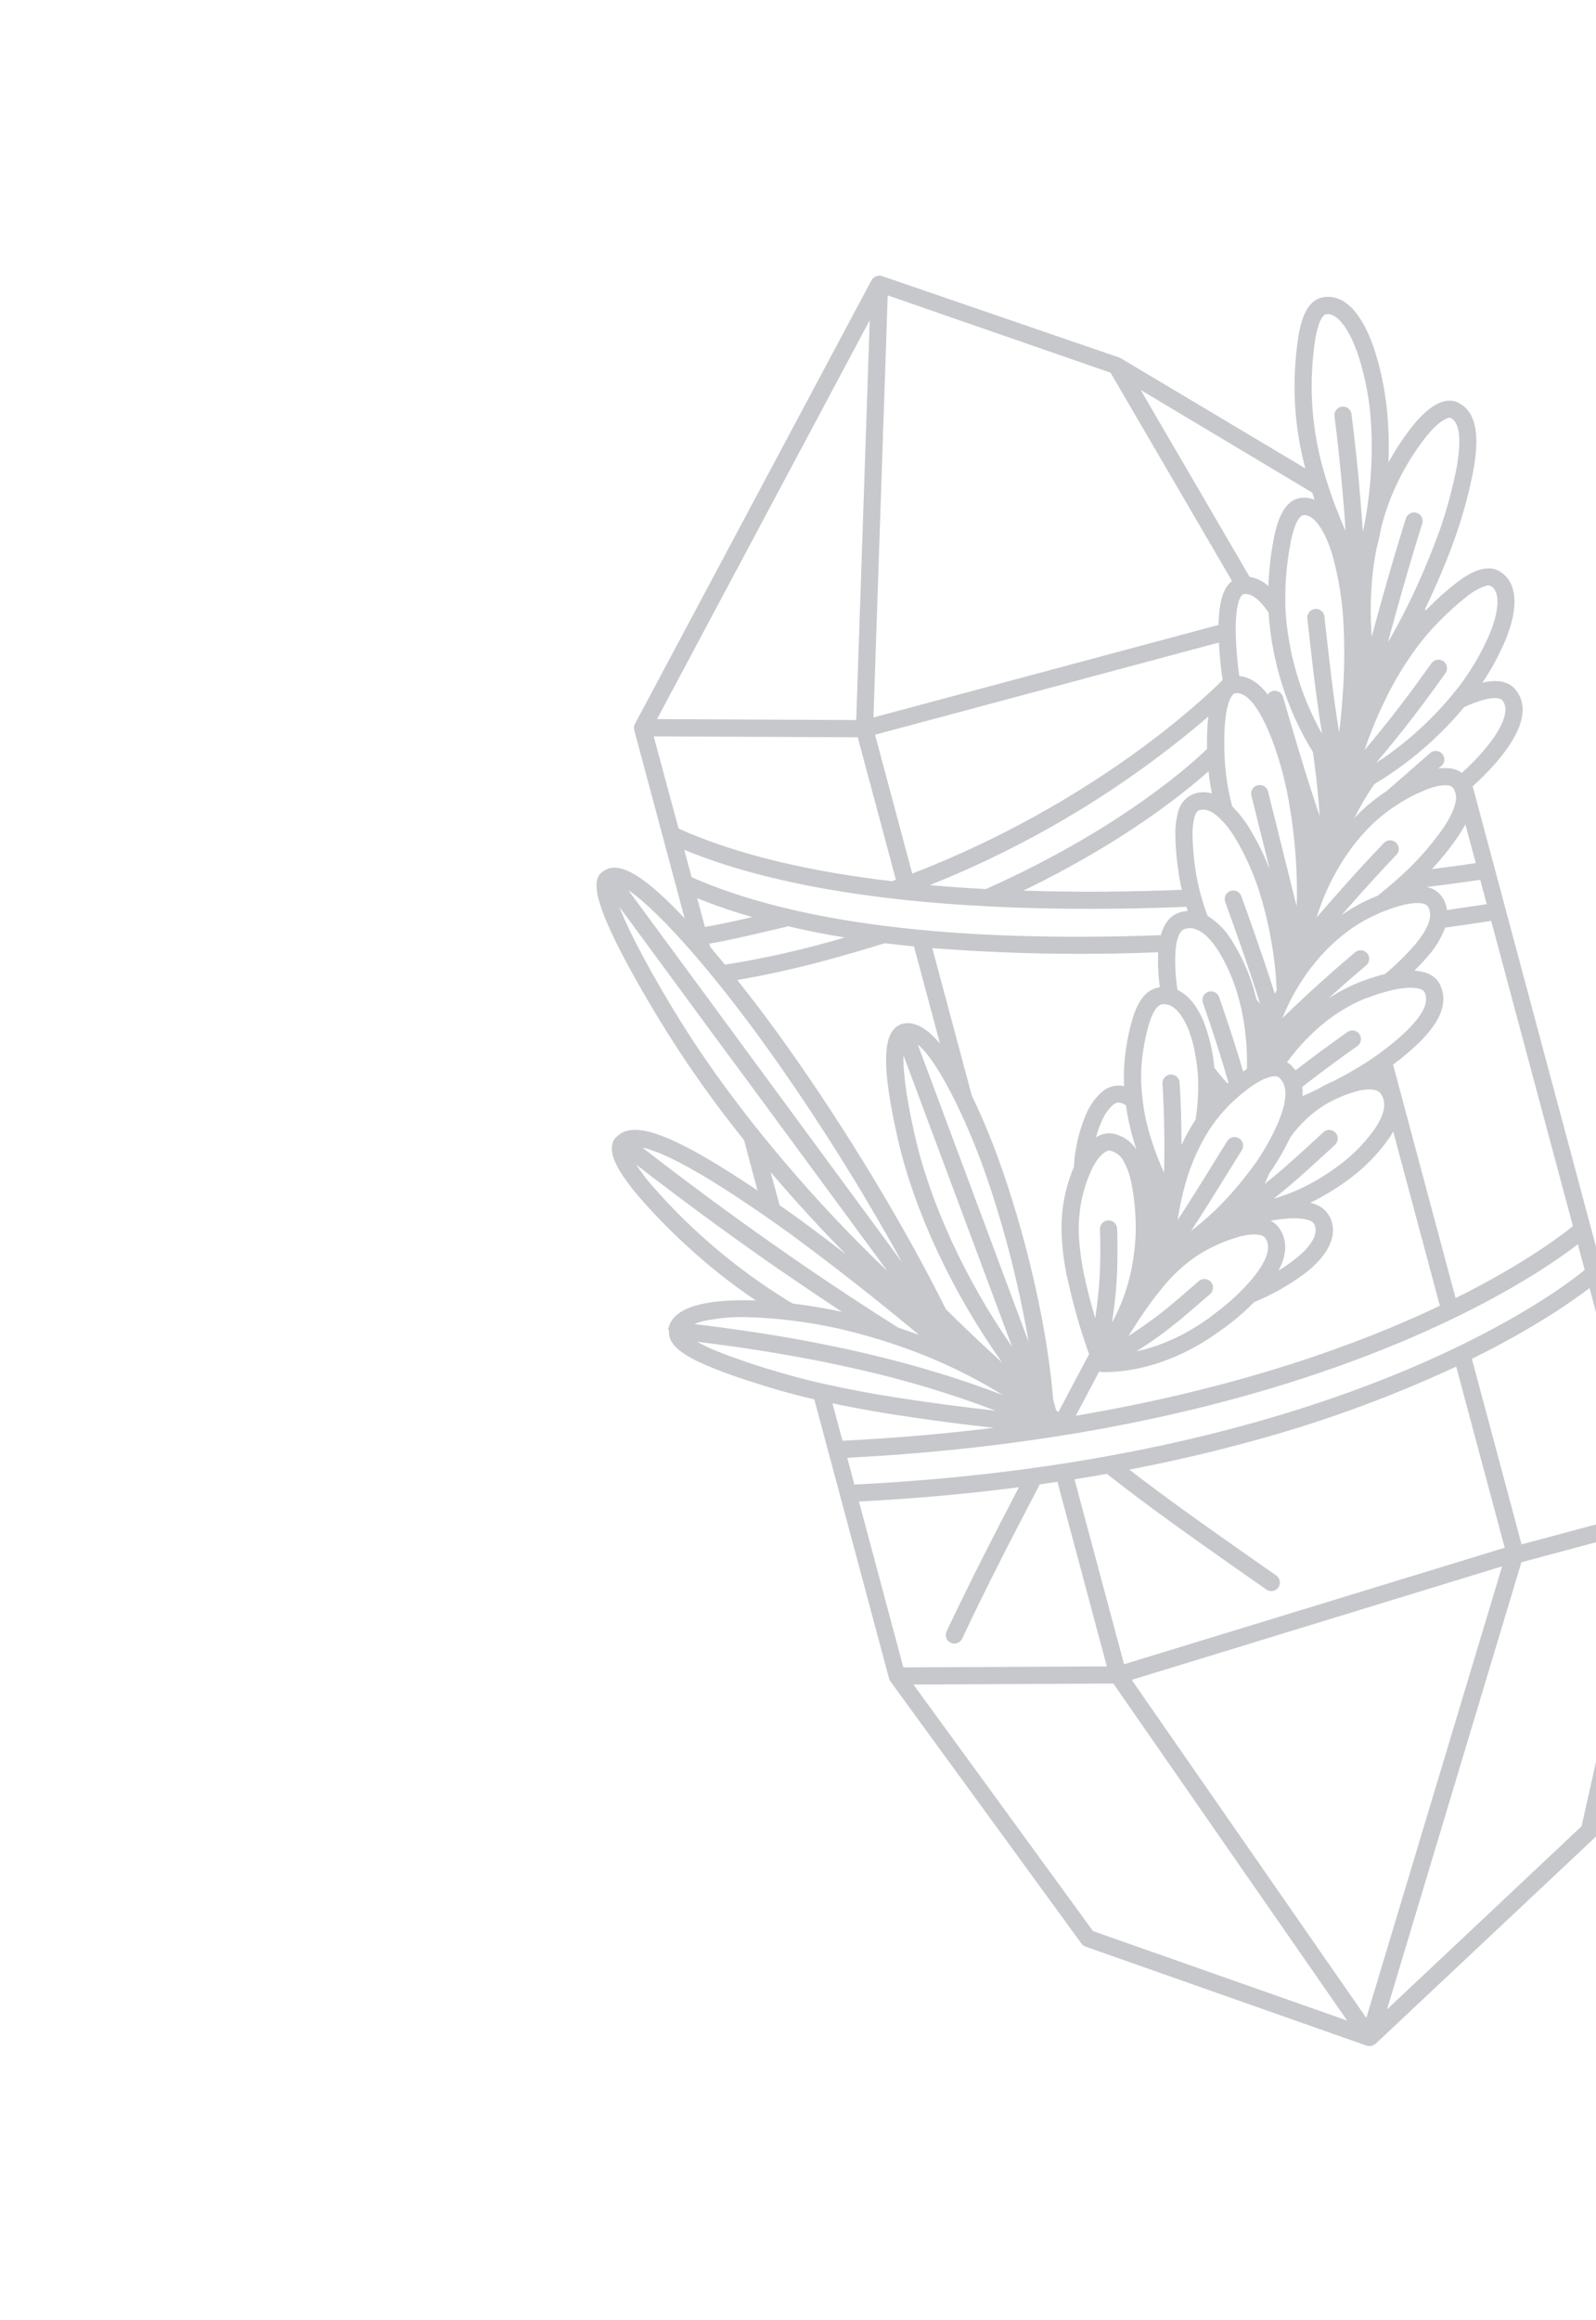 <svg width="95" height="138" viewBox="0 0 95 138" fill="none" xmlns="http://www.w3.org/2000/svg">
<g clip-path="url(#clip0)">
<path d="M39.778 79.104L39.774 79.091L39.77 79.076C39.772 79.066 39.775 79.055 39.78 79.044C39.775 79.028 39.79 79.008 39.795 78.991C40.147 77.549 42.645 77.303 44.702 77.359L44.992 77.367C43.523 76.376 42.132 75.274 40.832 74.07C39.834 73.154 38.889 72.183 38 71.16C36.526 69.411 36.111 68.337 36.63 67.695L36.64 67.681L36.653 67.678L36.666 67.661L36.697 67.632L36.721 67.61C37.547 66.798 39.212 67.221 42.262 69.022C43.226 69.592 44.212 70.23 45.09 70.821L44.288 67.825C42.408 65.493 40.685 63.038 39.131 60.478C34.826 53.296 35.239 52.236 35.959 51.794C36.604 51.395 37.737 51.415 40.753 54.633L37.752 43.435C37.741 43.394 37.736 43.352 37.737 43.31C37.737 43.296 37.738 43.282 37.739 43.268C37.737 43.261 37.735 43.253 37.733 43.245C37.74 43.19 37.757 43.137 37.782 43.087L51.88 16.663C51.907 16.614 51.941 16.571 51.982 16.534L51.996 16.53C52.038 16.494 52.084 16.466 52.135 16.447C52.183 16.425 52.235 16.412 52.287 16.407L52.313 16.4L52.332 16.395C52.378 16.396 52.425 16.404 52.469 16.419L52.48 16.416L66.616 21.268C66.625 21.27 66.634 21.274 66.642 21.279L66.691 21.302L66.711 21.31L77.701 27.866C77.221 26.087 77.007 24.246 77.066 22.404L77.071 22.262C77.098 21.507 77.169 20.755 77.285 20.008C77.443 19.103 77.75 17.888 78.716 17.693C79.903 17.454 80.958 18.451 81.714 20.513C82.162 21.824 82.45 23.183 82.573 24.563C82.659 25.544 82.684 26.529 82.647 27.512C82.66 27.485 82.674 27.459 82.689 27.433C83.126 26.644 83.63 25.896 84.199 25.196C85.443 23.73 86.291 23.707 86.796 23.952C88.103 24.603 87.971 26.444 87.702 27.978C87.439 29.334 87.076 30.669 86.617 31.972C86.097 33.417 85.5 34.833 84.83 36.215L84.859 36.325L84.962 36.218L85.032 36.149C85.553 35.618 86.109 35.122 86.698 34.666C87.106 34.355 88.35 33.412 89.29 34.005C90.296 34.641 90.421 36.046 89.65 37.985C89.269 38.904 88.797 39.783 88.242 40.609C89.035 40.432 89.751 40.483 90.195 41.007C90.363 41.207 90.488 41.439 90.561 41.689C90.634 41.939 90.654 42.202 90.62 42.46C90.454 44.063 88.634 45.898 87.659 46.775L99.266 90.091C99.276 90.128 99.281 90.166 99.283 90.204C99.283 90.204 99.288 90.225 99.29 90.234C99.29 90.262 99.286 90.29 99.281 90.318C99.282 90.323 99.284 90.328 99.285 90.333L95.106 109.033C95.083 109.136 95.029 109.229 94.951 109.301L81.868 121.596L81.847 121.602C81.834 121.614 81.82 121.625 81.806 121.635L81.789 121.64L81.764 121.658C81.728 121.678 81.688 121.694 81.648 121.705C81.601 121.718 81.553 121.723 81.505 121.72C81.49 121.719 81.474 121.716 81.46 121.712C81.432 121.71 81.406 121.706 81.379 121.7L81.369 121.703L64.615 115.804C64.517 115.769 64.432 115.706 64.371 115.622L52.999 100.022C52.965 99.976 52.94 99.925 52.924 99.87C52.924 99.87 52.924 99.87 52.921 99.857L48.471 83.249C47.468 83.015 46.497 82.755 45.576 82.469L45.345 82.395C44.681 82.188 43.447 81.803 42.346 81.346C41.025 80.81 39.704 80.129 39.827 79.143L39.778 79.104ZM45.849 81.477C46.588 81.702 47.348 81.915 48.136 82.112C48.508 82.202 48.884 82.29 49.264 82.373C49.538 82.433 49.812 82.493 50.093 82.55C51.485 82.836 52.969 83.093 54.506 83.31C55.959 83.526 57.437 83.718 58.905 83.88L59.27 83.923C56.6 82.908 53.862 82.085 51.075 81.46C50.363 81.295 49.632 81.142 48.894 80.991C48.527 80.918 48.155 80.847 47.779 80.778C45.836 80.416 43.77 80.1 41.486 79.817C41.874 80.033 42.276 80.223 42.689 80.385C43.76 80.823 44.966 81.201 45.618 81.412L45.849 81.477ZM81.328 120.047L89.413 93.18L67.363 99.935L81.328 120.047ZM89.423 41.658C89.37 41.597 89.13 41.413 88.319 41.63C87.92 41.743 87.531 41.888 87.156 42.064C86.971 42.288 86.781 42.506 86.583 42.725C86.317 43.018 86.042 43.304 85.756 43.585C84.566 44.763 83.239 45.792 81.801 46.651C81.359 47.295 80.962 47.969 80.614 48.668C81.186 48.061 81.828 47.524 82.527 47.068C83.371 46.337 84.246 45.572 85.125 44.798C85.227 44.709 85.36 44.663 85.495 44.672C85.63 44.68 85.756 44.742 85.845 44.844C85.935 44.945 85.98 45.078 85.972 45.213C85.963 45.348 85.901 45.474 85.799 45.564L85.615 45.72C85.847 45.685 86.082 45.682 86.314 45.711C86.566 45.739 86.807 45.83 87.013 45.977C87.124 45.877 87.24 45.769 87.358 45.658C88.35 44.713 89.499 43.345 89.599 42.351C89.621 42.23 89.617 42.105 89.586 41.986C89.556 41.866 89.5 41.754 89.423 41.658ZM88.756 34.868C88.702 34.845 88.644 34.832 88.585 34.831C88.526 34.831 88.467 34.841 88.413 34.863C88.014 35.001 87.645 35.21 87.321 35.479C86.77 35.91 86.249 36.376 85.758 36.874L85.688 36.943C85.509 37.118 85.346 37.297 85.178 37.482C84.907 37.786 84.641 38.109 84.38 38.45C83.637 39.45 82.991 40.518 82.449 41.64C81.979 42.608 81.569 43.604 81.222 44.623C82.478 43.141 83.675 41.599 84.801 40.02C84.934 39.833 85.073 39.648 85.203 39.46C85.282 39.35 85.4 39.276 85.533 39.252C85.666 39.228 85.802 39.257 85.914 39.333C86.025 39.41 86.101 39.529 86.125 39.662C86.148 39.795 86.118 39.932 86.041 40.044C85.999 40.105 85.955 40.162 85.912 40.221C85.66 40.581 85.401 40.935 85.141 41.29C84.787 41.777 84.424 42.257 84.054 42.736C83.362 43.635 82.648 44.516 81.914 45.38C82.061 45.286 82.206 45.193 82.353 45.092C83.472 44.318 84.511 43.433 85.452 42.45C85.497 42.407 85.539 42.361 85.581 42.316C85.817 42.065 86.048 41.808 86.267 41.546C86.35 41.449 86.427 41.347 86.508 41.255C86.626 41.11 86.748 40.964 86.859 40.821C87.61 39.832 88.234 38.751 88.715 37.606C89.259 36.215 89.278 35.193 88.756 34.868ZM86.353 24.868C86.3 24.849 86.242 24.849 86.19 24.869C85.955 24.932 85.535 25.205 84.989 25.854C84.462 26.506 83.993 27.202 83.587 27.935C83.1 28.806 82.706 29.726 82.413 30.68C82.349 30.887 82.288 31.1 82.232 31.312L82.154 31.705L82.111 31.907C82.047 32.193 81.982 32.476 81.909 32.753C81.885 32.882 81.863 33.012 81.842 33.145C81.784 33.505 81.733 33.87 81.695 34.242C81.576 35.45 81.561 36.667 81.65 37.878C81.808 37.287 81.964 36.717 82.115 36.167C82.41 35.103 82.697 34.114 82.971 33.175L83.274 32.168L83.516 31.381L83.692 30.812C83.739 30.691 83.83 30.591 83.948 30.535C84.065 30.478 84.2 30.468 84.325 30.507C84.449 30.546 84.554 30.632 84.617 30.745C84.681 30.859 84.699 30.993 84.667 31.12C84.455 31.79 84.245 32.478 84.033 33.19C83.852 33.798 83.669 34.419 83.481 35.077C83.204 36.057 82.916 37.094 82.612 38.215C83.004 37.549 83.387 36.839 83.754 36.097C83.985 35.633 84.21 35.158 84.43 34.673C84.876 33.684 85.292 32.658 85.667 31.624C86.108 30.375 86.456 29.096 86.709 27.796C86.998 26.111 86.881 25.123 86.353 24.868ZM80.751 20.866C80.336 19.723 79.635 18.554 78.914 18.7L78.903 18.703C78.804 18.729 78.508 18.919 78.288 20.185C78.18 20.891 78.114 21.602 78.089 22.316L78.082 22.458C78.027 24.473 78.306 26.483 78.906 28.408C78.927 28.484 78.947 28.56 78.978 28.636C79.133 29.138 79.306 29.637 79.494 30.13C79.683 30.623 79.877 31.101 80.092 31.573C80.066 31.191 80.039 30.811 80.014 30.437C79.98 30.014 79.947 29.597 79.906 29.189C79.771 27.64 79.615 26.169 79.433 24.763C79.425 24.697 79.429 24.63 79.447 24.565C79.464 24.5 79.494 24.44 79.535 24.387C79.576 24.334 79.627 24.289 79.685 24.256C79.743 24.223 79.807 24.201 79.874 24.192C79.909 24.188 79.945 24.187 79.98 24.191C80.096 24.2 80.206 24.249 80.291 24.329C80.375 24.41 80.43 24.517 80.445 24.633C80.657 26.272 80.838 27.992 80.987 29.834C81.019 30.242 81.052 30.66 81.083 31.079C81.094 31.232 81.104 31.388 81.114 31.542C81.119 31.563 81.124 31.582 81.13 31.603C81.161 31.457 81.193 31.312 81.222 31.167C81.289 30.811 81.352 30.452 81.403 30.085C81.532 29.174 81.611 28.256 81.638 27.337C81.67 26.446 81.648 25.554 81.572 24.666C81.452 23.369 81.178 22.092 80.754 20.861L80.751 20.866ZM66.104 22.171L52.84 17.572L51.992 42.681L72.534 37.177C72.537 37.101 72.537 37.026 72.539 36.949C72.571 36.121 72.706 35.038 73.334 34.564L66.104 22.171ZM43.615 65.271C44.136 65.965 44.667 66.663 45.23 67.352C47.126 69.71 49.146 71.966 51.28 74.111C51.785 74.616 52.293 75.117 52.812 75.602L44.379 64.143L42.708 61.889L40.132 58.385L36.867 53.949C37.264 54.993 38.135 56.812 40.015 59.951C41.124 61.785 42.326 63.56 43.615 65.271ZM38.235 68.269C40.807 70.259 43.386 72.17 45.945 73.968C46.38 74.273 46.812 74.574 47.245 74.872L47.651 75.155C49.633 76.515 51.557 77.78 53.456 78.976C53.876 79.115 54.292 79.264 54.706 79.416C52.372 77.466 49.775 75.422 47.116 73.46L46.813 73.242C46.473 72.998 46.028 72.68 45.508 72.321C44.443 71.583 43.078 70.671 41.754 69.887C39.917 68.805 38.854 68.395 38.237 68.268L38.235 68.269ZM41.322 78.765C43.546 79.036 45.576 79.335 47.475 79.678C47.851 79.745 48.221 79.815 48.589 79.886C48.956 79.958 49.337 80.035 49.707 80.112C50.242 80.225 50.773 80.338 51.294 80.459C51.547 80.516 51.792 80.577 52.042 80.637C53.403 80.965 54.706 81.321 55.951 81.705C56.869 81.986 57.761 82.283 58.627 82.598C58.893 82.694 59.161 82.79 59.423 82.889C59.516 82.924 59.606 82.963 59.7 82.999C59.545 82.902 59.39 82.806 59.23 82.71C59.071 82.615 58.854 82.487 58.661 82.378C58.224 82.131 57.773 81.894 57.313 81.664L56.968 81.493C55.684 80.874 54.36 80.342 53.006 79.899C52.117 79.607 51.209 79.347 50.308 79.129C50.168 79.094 49.996 79.054 49.799 79.012C49.39 78.922 48.867 78.82 48.275 78.725L48.154 78.705C47.842 78.655 47.515 78.609 47.175 78.565L46.831 78.523C46.13 78.444 45.401 78.385 44.682 78.367C43.705 78.315 42.725 78.398 41.77 78.613C41.619 78.656 41.47 78.709 41.326 78.773L41.322 78.765ZM41.168 52.185C47.366 54.92 56.76 56.081 69.099 55.635C69.264 55.033 69.575 54.52 70.145 54.308C70.323 54.244 70.508 54.206 70.697 54.194C70.674 54.11 70.652 54.027 70.619 53.946C67.035 54.093 62.953 54.132 58.81 53.919L58.649 53.91C52.272 53.581 45.765 52.631 40.732 50.558L41.168 52.185ZM46.811 55.132L46.788 55.138L45.786 55.371C44.633 55.643 43.214 55.976 42.223 56.137L42.275 56.334C42.569 56.679 42.861 57.033 43.154 57.389C45.562 57.008 47.943 56.467 50.279 55.77C49.094 55.579 47.961 55.354 46.88 55.095C46.858 55.109 46.835 55.122 46.811 55.132ZM86.573 47.014C86.546 46.957 86.513 46.903 86.475 46.852C86.43 46.808 86.376 46.773 86.316 46.75C86.257 46.727 86.193 46.717 86.129 46.719C85.879 46.709 85.629 46.741 85.389 46.813C85.273 46.844 85.148 46.877 85.023 46.927C84.379 47.174 83.763 47.487 83.183 47.861L83.154 47.88C82.402 48.362 81.72 48.946 81.128 49.615L81.056 49.693C80.855 49.921 80.661 50.163 80.474 50.413C80.288 50.662 80.145 50.872 79.984 51.117C79.901 51.241 79.825 51.37 79.745 51.501C79.486 51.928 79.251 52.369 79.041 52.821C78.777 53.395 78.552 53.985 78.366 54.587C78.662 54.242 78.954 53.905 79.243 53.576L80.055 52.658C80.801 51.821 81.543 51.019 82.281 50.25L82.378 50.147C82.433 50.09 82.499 50.046 82.574 50.02C82.648 49.993 82.728 49.984 82.806 49.994C82.9 50.005 82.99 50.041 83.064 50.1C83.139 50.159 83.196 50.237 83.228 50.327C83.26 50.416 83.267 50.512 83.248 50.605C83.228 50.698 83.183 50.784 83.117 50.853C82.211 51.804 81.3 52.802 80.375 53.852L79.854 54.445C80.044 54.31 80.237 54.184 80.431 54.063C80.699 53.904 80.971 53.751 81.245 53.619C81.419 53.534 81.69 53.409 82.009 53.283C82.634 52.785 83.243 52.259 83.818 51.709C84.581 50.969 85.274 50.16 85.888 49.293C86.408 48.519 86.612 47.989 86.656 47.61C86.691 47.408 86.662 47.2 86.573 47.014ZM70.35 52.935C70.266 52.62 70.21 52.293 70.167 51.988C70.043 51.232 69.975 50.467 69.962 49.701C69.951 49.242 70.002 48.785 70.115 48.34C70.165 48.11 70.266 47.895 70.41 47.71C70.555 47.525 70.739 47.375 70.95 47.271C71.323 47.106 71.743 47.082 72.132 47.204C72.051 46.773 71.983 46.324 71.938 45.879C70.485 47.174 66.894 50.093 60.913 52.984C64.217 53.093 67.441 53.049 70.35 52.935ZM72.636 77.895C72.685 77.859 72.877 77.706 73.144 77.476C73.411 77.246 73.731 76.947 74.065 76.602C74.278 76.377 74.493 76.136 74.69 75.884C75.834 74.423 75.44 73.842 75.312 73.652C75.152 73.416 74.644 73.378 73.945 73.525L73.733 73.582C73.206 73.731 72.693 73.927 72.201 74.169C71.485 74.513 70.824 74.962 70.238 75.499C69.941 75.768 69.66 76.054 69.397 76.356C69.333 76.43 69.267 76.513 69.202 76.592C69.031 76.8 68.853 77.02 68.679 77.252C68.48 77.514 68.284 77.791 68.087 78.075L67.838 78.44L67.714 78.628C67.598 78.804 67.481 78.984 67.368 79.173L67.177 79.474C67.344 79.368 67.51 79.26 67.672 79.148C67.964 78.952 68.252 78.75 68.537 78.541C68.617 78.483 68.697 78.427 68.776 78.368C68.978 78.216 69.18 78.058 69.378 77.899C69.625 77.699 69.869 77.493 70.119 77.284L70.691 76.79L71.364 76.207C71.415 76.163 71.474 76.13 71.538 76.11C71.602 76.089 71.669 76.081 71.736 76.087C71.803 76.092 71.868 76.111 71.927 76.141C71.987 76.172 72.04 76.214 72.084 76.266C72.099 76.283 72.112 76.302 72.124 76.323C72.191 76.426 72.218 76.55 72.2 76.672C72.182 76.794 72.121 76.905 72.027 76.985L71.497 77.442L71.361 77.56C71.13 77.762 70.893 77.966 70.655 78.168C70.386 78.399 70.112 78.626 69.832 78.841C69.688 78.955 69.542 79.069 69.396 79.185C68.831 79.612 68.24 80.015 67.641 80.393C68.23 80.266 68.806 80.088 69.365 79.861C69.984 79.61 70.581 79.306 71.148 78.953C71.443 78.768 71.691 78.604 71.941 78.428L72.033 78.36C72.218 78.204 72.439 78.048 72.636 77.895ZM76.58 46.977C76.126 44.766 75.076 41.854 73.977 41.319C73.833 41.242 73.666 41.215 73.504 41.245C73.484 41.251 73.465 41.26 73.449 41.273C73.367 41.331 73.213 41.499 73.086 41.964C72.937 42.506 72.821 43.452 72.895 45.108C72.946 46.076 73.097 47.036 73.346 47.972C73.742 48.364 74.088 48.804 74.376 49.282C74.851 50.06 75.255 50.879 75.582 51.73L74.488 47.333C74.47 47.268 74.466 47.2 74.475 47.134C74.484 47.067 74.507 47.003 74.542 46.945C74.576 46.887 74.622 46.837 74.677 46.798C74.732 46.758 74.794 46.73 74.859 46.715C74.894 46.706 74.93 46.701 74.966 46.7C75.083 46.696 75.198 46.732 75.291 46.802C75.385 46.872 75.451 46.972 75.48 47.086L75.686 47.914L77.165 53.858L77.182 53.922C77.185 53.88 77.185 53.84 77.187 53.798C77.222 52.456 77.165 51.113 77.016 49.779C76.982 49.448 76.942 49.12 76.894 48.79C76.839 48.4 76.776 48.013 76.708 47.631C76.663 47.394 76.625 47.177 76.585 46.975L76.58 46.977ZM64.238 72.385C64.209 72.77 64.203 73.156 64.22 73.542C64.265 74.307 64.367 75.068 64.526 75.817C64.694 76.638 64.921 77.51 65.191 78.416C65.323 77.576 65.412 76.73 65.458 75.88C65.482 75.462 65.493 75.038 65.496 74.609C65.502 74.126 65.495 73.636 65.474 73.141C65.473 73.105 65.475 73.069 65.481 73.034C65.5 72.908 65.566 72.794 65.665 72.714C65.764 72.634 65.89 72.594 66.017 72.602C66.144 72.61 66.264 72.665 66.352 72.757C66.441 72.849 66.492 72.97 66.495 73.098C66.519 73.694 66.519 74.28 66.514 74.861C66.513 74.966 66.511 75.068 66.507 75.173C66.501 75.354 66.502 75.535 66.494 75.714C66.476 76.113 66.445 76.506 66.412 76.897C66.397 77.06 66.382 77.223 66.364 77.384C66.353 77.489 66.338 77.594 66.326 77.7C66.313 77.805 66.296 77.934 66.28 78.052L66.26 78.206C66.239 78.364 66.213 78.522 66.188 78.679C66.261 78.548 66.332 78.414 66.4 78.28C66.5 78.079 66.596 77.872 66.686 77.657C66.738 77.53 66.788 77.404 66.836 77.271C66.867 77.192 66.901 77.115 66.927 77.036C66.953 76.956 66.972 76.906 66.993 76.841C67.091 76.548 67.18 76.239 67.255 75.92C67.383 75.387 67.475 74.846 67.533 74.301C67.573 73.935 67.596 73.566 67.603 73.204C67.615 72.26 67.528 71.317 67.346 70.39C67.263 69.938 67.111 69.501 66.894 69.096C66.815 68.941 66.706 68.805 66.572 68.695C66.438 68.585 66.283 68.504 66.116 68.457C66.061 68.444 66.003 68.445 65.948 68.462C65.69 68.531 65.361 68.866 65.09 69.353C65.035 69.451 64.986 69.553 64.944 69.652C64.757 70.062 64.607 70.488 64.495 70.925C64.469 71.03 64.447 71.119 64.429 71.169C64.335 71.568 64.273 71.974 64.243 72.383L64.238 72.385ZM76.472 65.494C76.562 64.988 76.506 64.602 76.313 64.312C76.264 64.237 76.207 64.169 76.143 64.108C76.112 64.081 76.076 64.061 76.037 64.048C75.927 64.021 75.812 64.019 75.702 64.043L75.582 64.075C75.525 64.09 75.457 64.109 75.398 64.14C75.338 64.172 75.317 64.162 75.273 64.174L75.197 64.21C75.068 64.272 74.935 64.341 74.801 64.425L74.674 64.506L74.602 64.553C74.493 64.625 74.383 64.7 74.282 64.777L74.109 64.909C73.984 65.008 73.869 65.105 73.762 65.195L73.614 65.327C73.541 65.392 73.475 65.45 73.419 65.504L73.383 65.538L73.283 65.631C73.193 65.716 73.104 65.808 73.022 65.898C72.703 66.227 72.412 66.582 72.151 66.958C71.843 67.406 71.571 67.877 71.337 68.367C71.106 68.843 70.906 69.334 70.739 69.836C70.624 70.184 70.52 70.543 70.427 70.912C70.322 71.364 70.22 71.83 70.139 72.312L70.128 72.398C70.117 72.458 70.11 72.516 70.101 72.576L70.181 72.454C70.823 71.469 71.447 70.469 72.054 69.488C72.385 68.947 72.718 68.411 73.055 67.88C73.09 67.823 73.137 67.774 73.191 67.735C73.246 67.697 73.308 67.669 73.373 67.654C73.438 67.639 73.506 67.637 73.572 67.648C73.638 67.66 73.701 67.684 73.758 67.72C73.815 67.755 73.864 67.802 73.903 67.856C73.941 67.911 73.969 67.973 73.984 68.038C73.999 68.103 74 68.171 73.989 68.237C73.978 68.303 73.954 68.366 73.918 68.423C73.584 68.956 73.252 69.491 72.923 70.026C72.269 71.082 71.596 72.166 70.894 73.23C71.378 72.859 71.842 72.463 72.284 72.043C73.163 71.195 73.962 70.268 74.671 69.274C74.709 69.221 74.752 69.169 74.788 69.116C75.223 68.48 75.605 67.81 75.931 67.111L76.027 66.902C76.088 66.761 76.148 66.618 76.2 66.477C76.228 66.404 76.249 66.338 76.273 66.268C76.344 66.064 76.404 65.857 76.451 65.647C76.456 65.598 76.463 65.549 76.472 65.494ZM66.38 67.465C66.9 67.607 67.349 67.934 67.644 68.385C67.544 68.081 67.451 67.776 67.37 67.473C67.22 66.908 67.103 66.334 67.021 65.755C66.908 65.678 66.781 65.624 66.648 65.597C66.596 65.586 66.542 65.588 66.491 65.603C66.388 65.635 66.293 65.689 66.214 65.761C65.979 65.983 65.788 66.247 65.65 66.539C65.478 66.9 65.339 67.276 65.236 67.663C65.401 67.55 65.589 67.475 65.787 67.441C65.984 67.407 66.186 67.415 66.38 67.465ZM68.228 66.675C68.275 66.851 68.309 67.029 68.357 67.209C68.413 67.42 68.485 67.644 68.552 67.861C68.759 68.511 69.006 69.149 69.29 69.769C69.294 69.608 69.298 69.444 69.299 69.287C69.325 67.509 69.288 65.936 69.193 64.437C69.192 64.307 69.242 64.181 69.331 64.086C69.42 63.991 69.542 63.933 69.672 63.925C69.802 63.916 69.931 63.958 70.031 64.041C70.132 64.125 70.196 64.243 70.213 64.372C70.289 65.552 70.326 66.783 70.328 68.115C70.57 67.589 70.851 67.082 71.169 66.598C71.279 65.881 71.33 65.156 71.322 64.431C71.322 64.288 71.314 64.105 71.299 63.896C71.275 63.578 71.232 63.2 71.161 62.8C71.084 62.329 70.965 61.866 70.806 61.416C70.692 61.1 70.354 60.267 69.818 59.908C69.652 59.789 69.451 59.731 69.248 59.741C69.216 59.742 69.184 59.744 69.153 59.749L69.123 59.757C68.933 59.808 68.659 60.055 68.394 60.908C68.24 61.44 68.122 61.982 68.043 62.531L68.025 62.649C67.9 63.509 67.89 64.382 67.994 65.245C68.042 65.727 68.118 66.204 68.223 66.676L68.228 66.675ZM69.998 58.163L70.009 58.272C70.026 58.48 70.057 58.687 70.094 58.892C70.779 59.211 71.36 59.957 71.758 61.073C72.031 61.863 72.207 62.684 72.282 63.517C72.499 63.803 72.722 64.078 72.951 64.323L73.063 64.456L73.119 64.409L73.043 64.128C72.64 62.739 72.165 61.263 71.6 59.655C71.578 59.591 71.569 59.525 71.572 59.458C71.576 59.391 71.593 59.325 71.622 59.265C71.651 59.205 71.692 59.151 71.742 59.106C71.792 59.061 71.85 59.027 71.913 59.005C71.976 58.983 72.043 58.973 72.11 58.977C72.177 58.98 72.243 58.997 72.303 59.026C72.363 59.056 72.417 59.096 72.462 59.146C72.507 59.196 72.541 59.254 72.563 59.317C72.981 60.505 73.352 61.627 73.68 62.694C73.789 63.047 73.894 63.395 73.993 63.742L74.221 63.595C74.24 62.938 74.215 62.28 74.147 61.627C74.088 61.052 73.995 60.482 73.868 59.919C73.791 59.634 73.73 59.347 73.641 59.074C73.602 58.926 73.534 58.731 73.454 58.51C73.199 57.791 72.863 57.104 72.452 56.462C72.285 56.208 72.094 55.971 71.882 55.754C71.669 55.525 71.402 55.353 71.105 55.254C70.94 55.205 70.764 55.202 70.597 55.245L70.513 55.267C70.231 55.365 69.811 55.874 69.998 58.163ZM73.281 55.886C73.856 56.785 74.304 57.76 74.612 58.782C74.668 58.993 74.731 59.228 74.791 59.452C74.846 59.521 74.903 59.59 74.96 59.658L75.004 59.714C74.996 59.682 74.987 59.651 74.979 59.619C74.303 57.495 73.581 55.444 72.928 53.657C72.906 53.594 72.896 53.528 72.899 53.461C72.902 53.394 72.918 53.328 72.947 53.267C72.975 53.207 73.016 53.152 73.065 53.107C73.115 53.062 73.173 53.027 73.236 53.004C73.299 52.982 73.366 52.972 73.433 52.975C73.5 52.978 73.565 52.994 73.626 53.023C73.687 53.051 73.741 53.092 73.786 53.141C73.831 53.191 73.866 53.249 73.889 53.312C74.418 54.778 74.999 56.423 75.566 58.141C75.672 58.465 75.777 58.79 75.881 59.117L75.993 58.908C75.972 58.44 75.94 57.959 75.887 57.455C75.878 57.421 75.869 57.388 75.872 57.348C75.773 56.492 75.627 55.642 75.434 54.802C75.313 54.264 75.176 53.739 75.011 53.224C74.999 53.178 74.986 53.129 74.973 53.082C74.612 51.943 74.119 50.85 73.505 49.825C73.427 49.697 73.341 49.57 73.252 49.44C73.019 49.102 72.743 48.795 72.433 48.527C72.096 48.253 71.757 48.101 71.457 48.182C71.424 48.188 71.393 48.197 71.362 48.207C71.319 48.219 71.2 48.28 71.096 48.627C71.012 48.98 70.974 49.342 70.984 49.704C70.998 50.419 71.062 51.133 71.175 51.84C71.318 52.746 71.556 53.634 71.885 54.489C72.453 54.84 72.931 55.318 73.281 55.886ZM83.327 53.89C83.052 53.965 82.781 54.056 82.516 54.162L82.466 54.175C82.133 54.305 81.855 54.432 81.681 54.517C81.341 54.681 81.013 54.866 80.697 55.07C80.39 55.27 80.095 55.488 79.813 55.721C79.495 55.983 79.192 56.263 78.906 56.56C78.486 56.995 78.1 57.462 77.751 57.957C77.485 58.337 77.238 58.73 77.012 59.135C76.825 59.475 76.656 59.819 76.504 60.164C76.483 60.212 76.457 60.26 76.436 60.309C76.397 60.401 76.365 60.489 76.327 60.578L76.494 60.413L77.02 59.908C77.318 59.626 77.615 59.348 77.905 59.08C78.694 58.356 79.439 57.695 80.17 57.069L80.661 56.652C80.712 56.608 80.771 56.575 80.834 56.555C80.898 56.534 80.965 56.526 81.032 56.532C81.099 56.537 81.164 56.556 81.223 56.586C81.283 56.617 81.336 56.658 81.379 56.709C81.423 56.76 81.456 56.819 81.476 56.883C81.497 56.947 81.505 57.014 81.499 57.081C81.494 57.147 81.475 57.212 81.445 57.272C81.414 57.332 81.373 57.385 81.322 57.428C81.041 57.664 80.755 57.91 80.468 58.157C80.013 58.553 79.552 58.964 79.071 59.399C79.55 59.083 80.055 58.807 80.581 58.575C80.741 58.505 80.899 58.436 81.062 58.376C81.16 58.339 81.329 58.277 81.539 58.206C81.791 58.122 82.104 58.025 82.446 57.94C83.069 57.421 83.651 56.854 84.186 56.244C85.044 55.221 85.306 54.508 85.003 53.941C84.882 53.704 84.301 53.654 83.584 53.819L83.327 53.89ZM82.919 58.886C82.786 58.922 82.655 58.957 82.526 58.992C82.256 59.064 82.007 59.131 81.811 59.211L81.525 59.312L81.422 59.34C81.23 59.411 81.041 59.492 80.852 59.579C79.945 60.006 79.107 60.566 78.366 61.241C77.975 61.592 77.606 61.967 77.264 62.365L77.194 62.443C76.988 62.688 76.795 62.941 76.608 63.198C76.691 63.243 76.769 63.298 76.84 63.362C76.941 63.459 77.034 63.565 77.117 63.677L77.25 63.574C78.188 62.847 79.196 62.106 80.221 61.383C80.332 61.311 80.466 61.285 80.596 61.311C80.725 61.336 80.84 61.411 80.916 61.519C80.992 61.627 81.023 61.76 81.004 61.89C80.984 62.021 80.914 62.139 80.809 62.219C79.796 62.932 78.809 63.661 77.874 64.38L77.511 64.666C77.535 64.844 77.542 65.024 77.533 65.203C77.636 65.157 77.736 65.117 77.847 65.067C78.027 64.987 78.205 64.899 78.384 64.814C78.563 64.73 78.728 64.618 78.904 64.532C79.004 64.483 79.195 64.393 79.433 64.291C80.102 63.942 80.745 63.575 81.335 63.199C81.379 63.172 81.527 63.073 81.748 62.923C81.968 62.774 82.294 62.537 82.631 62.272C83.034 61.961 83.419 61.626 83.782 61.269C84.749 60.298 85.062 59.605 84.794 59.029C84.702 58.828 84.227 58.679 83.375 58.805C83.225 58.825 83.072 58.855 82.919 58.886ZM82.178 65.052C81.926 64.703 81.208 64.814 80.903 64.882C80.829 64.902 80.755 64.922 80.678 64.942C80.402 65.019 80.131 65.113 79.866 65.224C79.632 65.322 79.447 65.41 79.352 65.459C79.189 65.536 79.031 65.624 78.875 65.718C78.068 66.219 77.367 66.874 76.812 67.645C76.469 68.364 76.07 69.055 75.62 69.713L75.554 69.803C75.456 70.013 75.365 70.223 75.27 70.436C76.379 69.562 77.427 68.595 78.447 67.653L78.772 67.353C78.822 67.308 78.879 67.272 78.942 67.249C79.005 67.226 79.072 67.216 79.139 67.218C79.206 67.221 79.272 67.237 79.332 67.265C79.393 67.293 79.448 67.333 79.493 67.382C79.539 67.431 79.574 67.489 79.597 67.552C79.62 67.615 79.631 67.681 79.628 67.748C79.626 67.815 79.61 67.881 79.582 67.942C79.554 68.003 79.514 68.058 79.465 68.103L79.14 68.403C78.079 69.382 76.988 70.388 75.818 71.304C76.336 71.161 76.842 70.976 77.329 70.75C78.335 70.283 79.277 69.691 80.134 68.988C80.778 68.453 81.349 67.837 81.835 67.155C82.633 65.95 82.412 65.379 82.178 65.052ZM75.634 72.619C75.844 72.726 76.024 72.884 76.158 73.079C76.634 73.785 76.614 74.628 76.1 75.586C76.417 75.395 76.723 75.186 77.018 74.962C77.628 74.492 78.599 73.594 78.23 72.825C78.112 72.58 77.605 72.454 76.839 72.478C76.435 72.5 76.032 72.548 75.634 72.619ZM58.686 52.89C66.926 49.215 71.226 45.166 71.851 44.55C71.831 43.91 71.855 43.268 71.921 42.631C66.985 46.863 61.383 50.249 55.342 52.654C56.454 52.757 57.573 52.833 58.686 52.89ZM63.525 76.018C63.354 75.217 63.244 74.405 63.197 73.587C63.148 72.697 63.226 71.803 63.428 70.935C63.551 70.413 63.718 69.903 63.925 69.409C63.942 69.012 63.988 68.618 64.062 68.228C64.197 67.485 64.426 66.762 64.745 66.077C64.945 65.663 65.224 65.29 65.566 64.981C65.737 64.823 65.942 64.706 66.166 64.64C66.39 64.574 66.627 64.561 66.856 64.601L66.913 64.618C66.873 63.906 66.906 63.193 67.01 62.488L67.028 62.37C67.114 61.773 67.242 61.183 67.412 60.605C67.635 59.884 68.041 58.905 68.967 58.743L69.037 58.725C69.019 58.598 69.001 58.472 68.989 58.346L68.98 58.235C68.929 57.708 68.915 57.178 68.938 56.649C64.456 56.834 59.967 56.751 55.494 56.402L57.842 65.164C58.561 66.665 59.19 68.207 59.725 69.782C61.265 74.27 62.367 79.288 62.69 83.255L62.86 83.889L62.998 84.008L63.888 82.327L64.827 80.556C64.291 79.075 63.858 77.559 63.532 76.018L63.525 76.018ZM52.67 56.112L52.594 56.133C51.371 56.513 50.215 56.849 49.121 57.142C47.198 57.658 45.463 58.039 43.886 58.298C45.028 59.736 46.081 61.155 46.806 62.181C50.443 67.299 53.899 73.049 56.303 77.887C57.392 78.963 58.51 80.023 59.657 81.065C56.698 76.912 54.398 72.018 53.426 67.681C52.758 64.69 52.256 61.568 53.53 60.98C53.56 60.961 53.593 60.944 53.626 60.931L53.727 60.904C54.471 60.723 55.231 61.226 55.952 62.081L54.403 56.302C53.822 56.245 53.243 56.183 52.677 56.113L52.67 56.112ZM53.777 62.779C53.752 63.531 53.864 64.921 54.437 67.474C55.351 71.563 57.491 76.167 60.248 80.127L53.777 62.779ZM59.414 74.97L61.224 79.823C60.663 76.525 59.839 73.278 58.76 70.111C58.233 68.572 57.614 67.067 56.904 65.603C56.096 63.956 55.275 62.657 54.628 62.137L59.414 74.97ZM54.3 51.97C65.176 47.765 71.699 41.531 72.778 40.452C72.726 40.14 72.684 39.829 72.653 39.52C72.626 39.251 72.582 38.774 72.555 38.224L52.086 43.709L54.3 51.97ZM73.566 36.9C73.573 36.928 73.561 36.96 73.56 36.99C73.547 37.313 73.552 37.642 73.564 37.958C73.587 38.577 73.64 39.14 73.672 39.453C73.697 39.707 73.729 39.961 73.768 40.218C74.421 40.27 74.983 40.694 75.462 41.316C75.528 41.22 75.625 41.149 75.737 41.115C75.789 41.099 75.844 41.092 75.899 41.094C76.006 41.097 76.11 41.135 76.195 41.202C76.28 41.268 76.341 41.36 76.369 41.464C77.048 43.794 77.752 46.185 78.549 48.542C78.504 47.802 78.437 47.052 78.352 46.305C78.293 45.777 78.224 45.254 78.147 44.734C78.011 44.514 77.879 44.291 77.752 44.063C77.173 43.021 76.698 41.925 76.335 40.789C75.982 39.681 75.733 38.542 75.594 37.387C75.557 37.071 75.529 36.757 75.509 36.445C75.474 36.391 75.437 36.338 75.401 36.286C74.896 35.586 74.402 35.247 74.005 35.354C73.949 35.379 73.903 35.422 73.872 35.475C73.74 35.658 73.612 36.077 73.566 36.9ZM76.511 36.111C76.521 36.317 76.533 36.524 76.551 36.732C76.568 36.941 76.589 37.155 76.617 37.367C76.751 38.421 76.981 39.461 77.306 40.473C77.592 41.364 77.95 42.231 78.376 43.064C78.477 43.264 78.585 43.461 78.694 43.659C78.503 42.48 78.343 41.293 78.197 40.114C78.082 39.178 77.98 38.247 77.878 37.325L77.816 36.765C77.808 36.633 77.851 36.504 77.936 36.404C78.021 36.304 78.141 36.24 78.271 36.225C78.402 36.211 78.533 36.247 78.638 36.327C78.742 36.407 78.812 36.523 78.833 36.653L78.894 37.214C79.126 39.31 79.365 41.463 79.713 43.58C79.797 42.88 79.865 42.164 79.916 41.433C80.036 39.857 80.047 38.274 79.947 36.696C79.895 35.998 79.805 35.303 79.679 34.614C79.616 34.269 79.539 33.905 79.447 33.544C79.39 33.333 79.334 33.122 79.277 32.911C78.915 31.753 78.272 30.548 77.556 30.654L77.541 30.658C77.446 30.684 77.129 30.863 76.854 32.11C76.701 32.865 76.598 33.63 76.546 34.399C76.516 34.778 76.507 35.166 76.507 35.557C76.499 35.727 76.502 35.919 76.511 36.111ZM85.92 53.476C86.028 53.682 86.1 53.906 86.133 54.137C87.249 53.983 88.06 53.847 88.497 53.789L88.109 52.339C87.636 52.411 86.516 52.574 84.919 52.768C85.128 52.804 85.326 52.887 85.498 53.01C85.67 53.134 85.812 53.294 85.914 53.48L85.92 53.476ZM88.761 54.782C88.326 54.851 87.374 55 86.024 55.183C85.784 55.818 85.427 56.403 84.973 56.907C84.725 57.2 84.448 57.485 84.192 57.744C84.952 57.794 85.486 58.076 85.725 58.597C86.338 59.922 85.326 61.167 84.507 61.989C84.009 62.474 83.479 62.924 82.921 63.336L86.642 77.225C90.989 75.064 93.234 73.261 93.625 72.937L88.761 54.782ZM82.929 67.315C82.855 67.446 82.774 67.583 82.687 67.713C82.145 68.477 81.507 69.168 80.787 69.769C79.926 70.471 78.986 71.07 77.987 71.556C78.233 71.597 78.466 71.694 78.669 71.839C78.872 71.984 79.039 72.174 79.158 72.393C79.665 73.439 79.124 74.642 77.646 75.776C76.717 76.461 75.708 77.03 74.642 77.471C74.209 77.909 73.75 78.32 73.266 78.7C73.022 78.888 72.768 79.074 72.508 79.254C72.249 79.435 71.988 79.62 71.674 79.806C71.057 80.192 70.407 80.523 69.733 80.795C69.278 80.982 68.812 81.139 68.337 81.267C67.449 81.51 66.532 81.631 65.612 81.628C65.55 81.626 65.489 81.612 65.431 81.588L64.789 82.799L64.038 84.221C73.743 82.579 80.875 79.977 85.706 77.679L82.929 67.315ZM47.171 77.544C47.451 77.578 47.726 77.622 47.986 77.654C48.835 77.78 49.58 77.924 50.117 78.043C49.303 77.507 48.479 76.955 47.647 76.388C47.455 76.256 47.263 76.129 47.07 75.995L46.353 75.508C43.541 73.559 40.697 71.472 37.869 69.284C38.148 69.711 38.456 70.119 38.789 70.505C41.117 73.179 43.835 75.486 46.851 77.349C46.962 77.415 47.071 77.478 47.178 77.545L47.171 77.544ZM41.982 59.178L43.65 61.448L53.693 75.092C51.355 70.853 48.782 66.746 45.987 62.792C44.923 61.288 43.889 59.921 42.915 58.706C42.373 58.029 41.853 57.403 41.354 56.825C39.68 54.887 38.29 53.547 37.407 52.964L41.982 59.178ZM41.959 55.144C42.713 55.025 43.779 54.787 44.777 54.556C43.666 54.24 42.572 53.866 41.501 53.434L41.959 55.144ZM40.391 49.291C43.971 50.904 48.427 51.875 53.088 52.424L53.327 52.335L51.056 43.86L38.912 43.806L40.391 49.291ZM86.737 49.842C86.282 50.498 85.779 51.119 85.234 51.701C86.476 51.545 87.379 51.416 87.843 51.348L87.224 49.039C87.076 49.317 86.911 49.587 86.731 49.846L86.737 49.842ZM94.615 76.624C93.712 77.319 91.427 78.957 87.612 80.837L90.57 91.875L98.151 89.844L94.615 76.624ZM76.092 94.439C76.023 94.536 75.922 94.607 75.806 94.638C75.734 94.657 75.658 94.66 75.585 94.647C75.511 94.634 75.441 94.605 75.38 94.562L73.739 93.416C70.876 91.4 68.398 89.657 65.884 87.678C65.253 87.792 64.611 87.9 63.96 88.004L66.908 99.006L89.566 92.074L86.678 81.298C82.568 83.209 78.295 84.748 73.91 85.897C71.846 86.45 69.616 86.968 67.225 87.428C69.479 89.17 71.743 90.767 74.329 92.581L75.967 93.727C76.023 93.766 76.07 93.816 76.105 93.873C76.141 93.93 76.165 93.993 76.177 94.06C76.188 94.126 76.185 94.195 76.17 94.26C76.154 94.326 76.126 94.388 76.087 94.443L76.092 94.439ZM62.942 88.152C62.594 88.204 62.243 88.258 61.89 88.307C60.162 91.612 58.803 94.239 57.268 97.488C57.236 97.555 57.189 97.614 57.132 97.661C57.075 97.709 57.008 97.743 56.936 97.762C56.82 97.794 56.696 97.782 56.587 97.729C56.527 97.701 56.472 97.66 56.427 97.611C56.381 97.561 56.346 97.503 56.324 97.44C56.301 97.376 56.291 97.309 56.295 97.242C56.298 97.175 56.315 97.109 56.344 97.049C57.791 93.998 59.073 91.494 60.65 88.474C57.685 88.859 54.511 89.152 51.127 89.325L53.771 99.192L65.884 99.133L62.942 88.152ZM50.857 88.317C80.208 86.859 93.33 76.382 94.327 75.548L93.918 74.022C92.222 75.338 85.647 79.953 73.21 83.285C67.083 84.927 59.514 86.26 50.43 86.724L50.857 88.317ZM46.403 71.694C46.96 72.086 47.422 72.415 47.723 72.634C48.606 73.285 49.483 73.947 50.348 74.612C48.795 73.044 47.295 71.399 45.868 69.725L46.403 71.694ZM39.108 42.779L50.965 42.836L51.77 19.048L39.108 42.779ZM67.897 23.198L74.382 34.319C74.799 34.389 75.187 34.578 75.498 34.865C75.505 34.664 75.512 34.463 75.529 34.264C75.584 33.458 75.692 32.657 75.854 31.867C76.053 30.964 76.434 29.748 77.424 29.621C77.706 29.585 77.992 29.624 78.254 29.733C78.204 29.59 78.157 29.449 78.109 29.305L67.897 23.198ZM94.143 108.641L98.106 90.916L90.56 92.938L82.56 119.54L94.143 108.641ZM65.06 114.88L80.188 120.203L66.271 100.153L54.37 100.212L65.06 114.88ZM50.147 85.71C53.339 85.553 56.336 85.286 59.149 84.94L58.775 84.898C57.302 84.733 55.812 84.541 54.348 84.324C52.794 84.102 51.29 83.841 49.879 83.554L49.55 83.483L50.147 85.71Z" fill="#C6C8CC"/>
</g>
<defs>
<clipPath id="clip0">
<rect width="112" height="112" fill="white" transform="matrix(-0.966 0.259 0.259 0.966 109.012 0)"/>
</clipPath>
</defs>
</svg>
